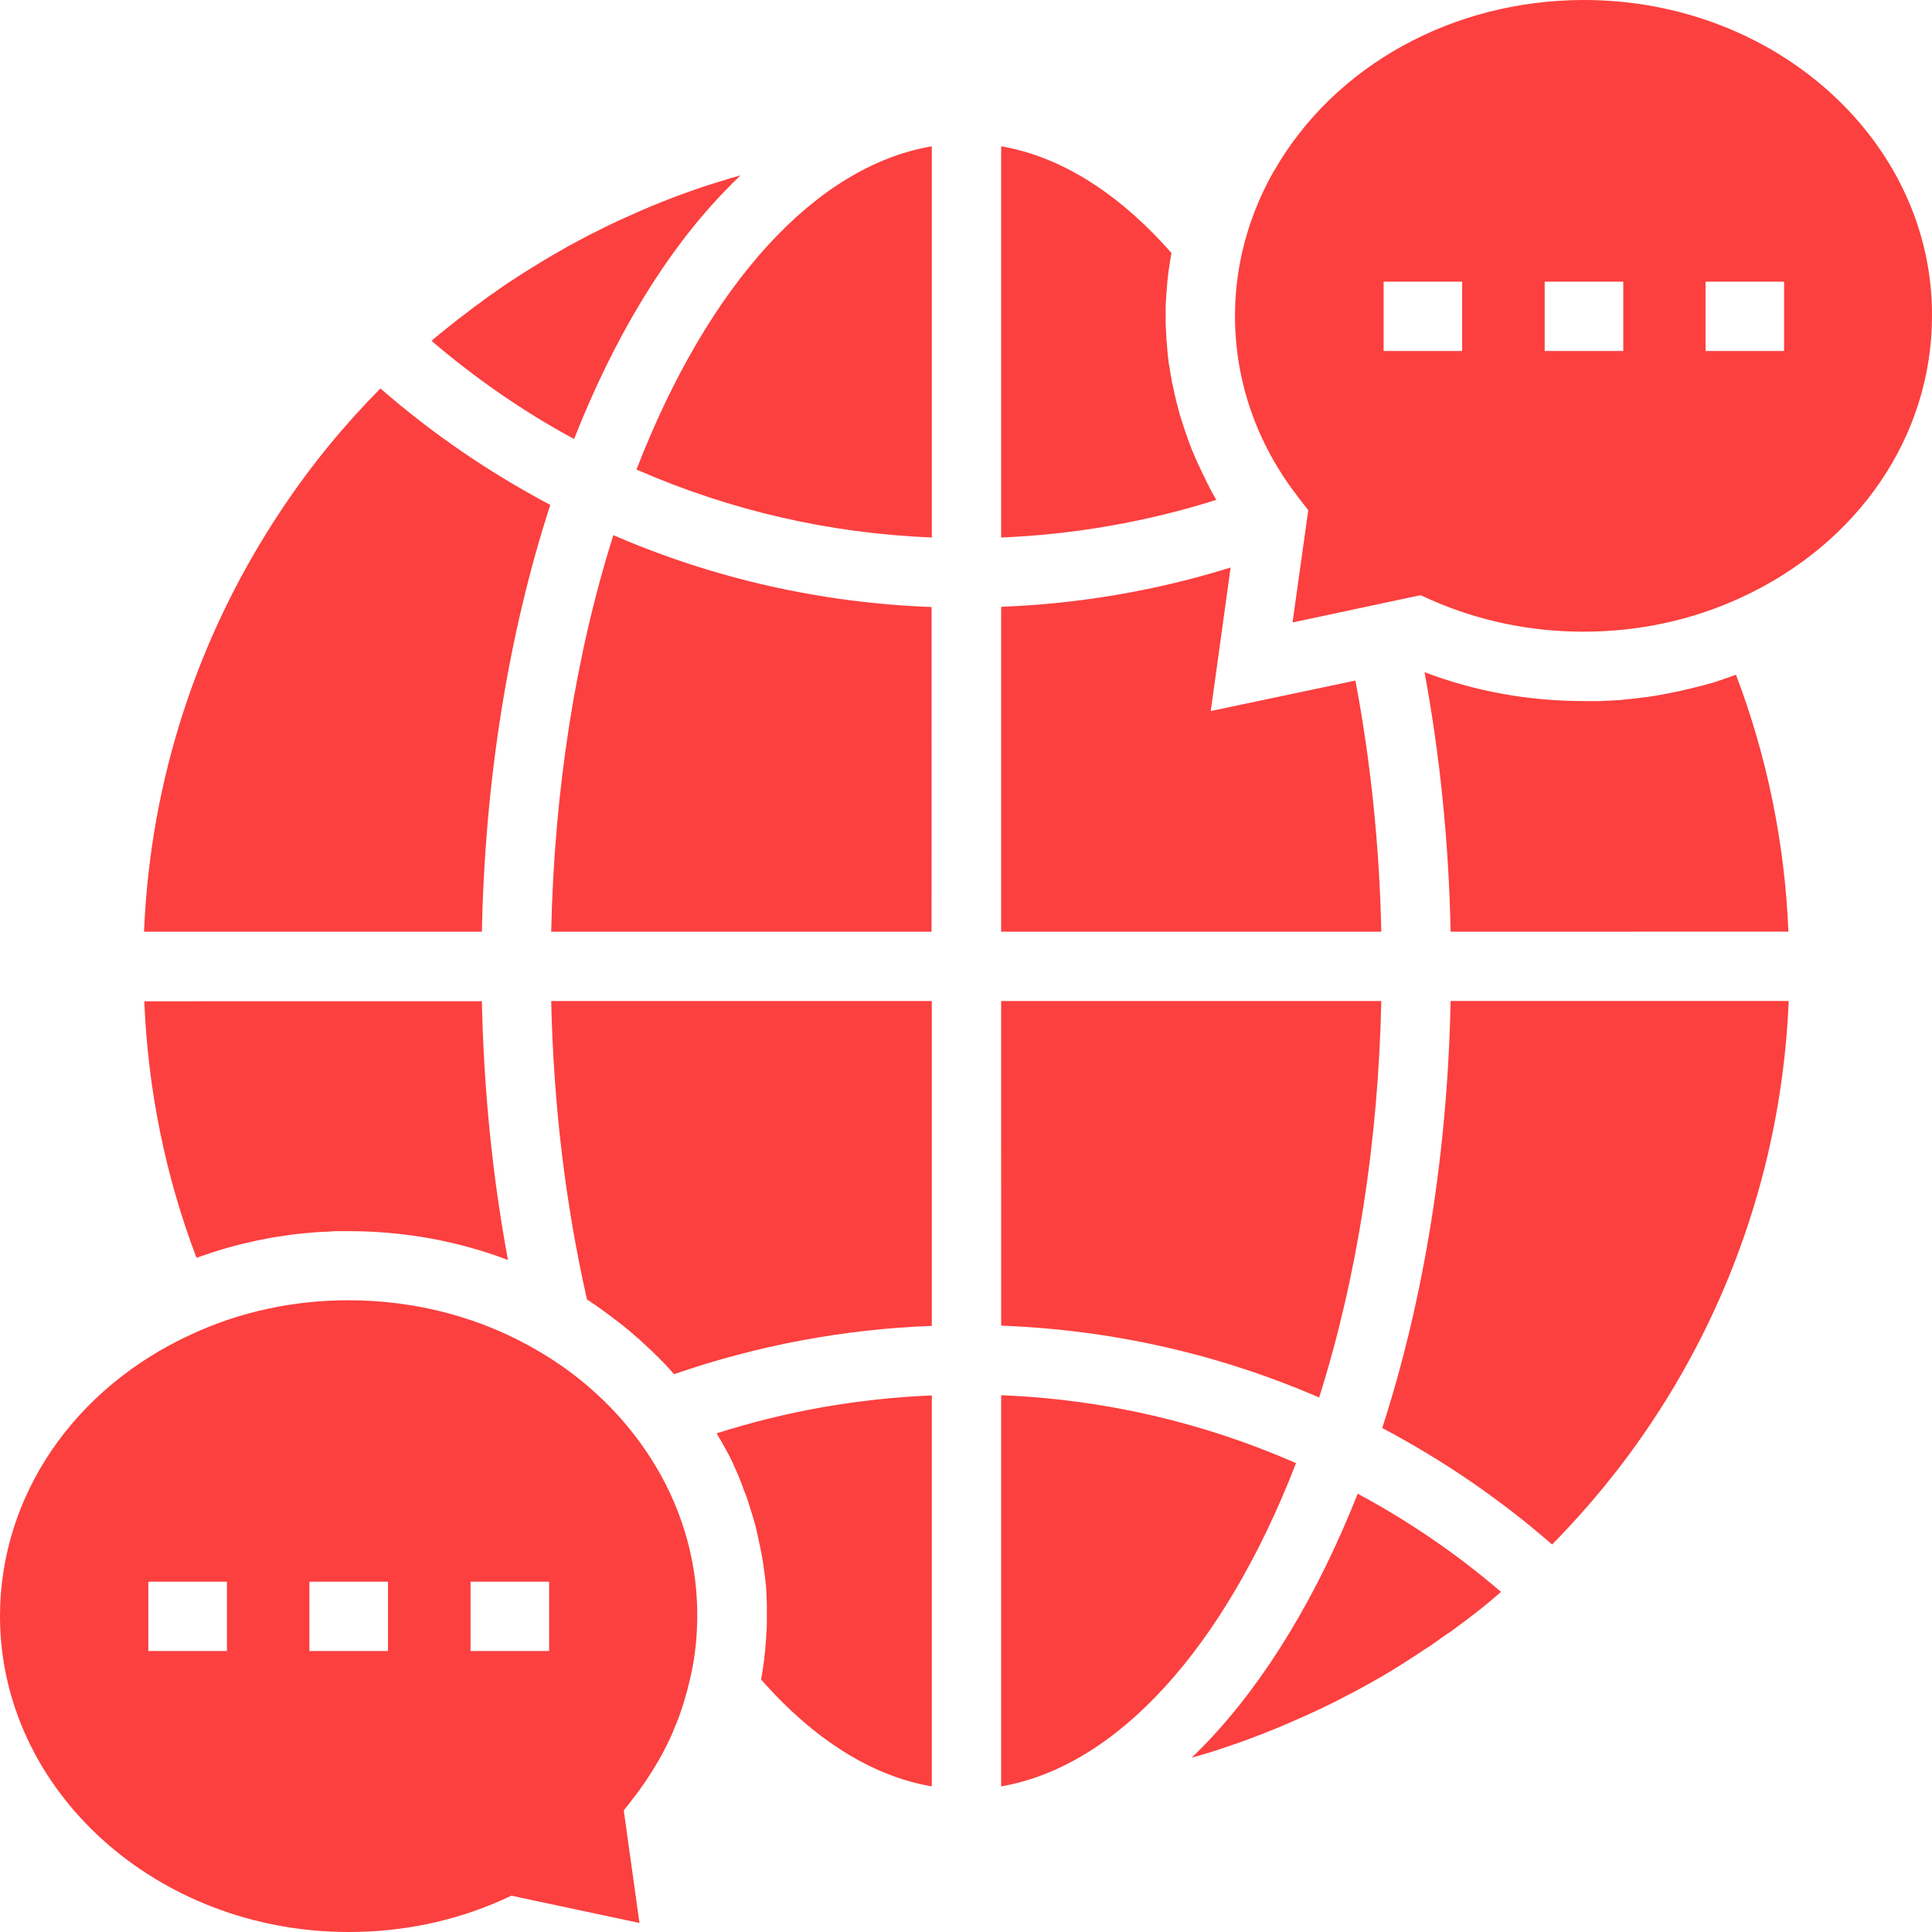<svg width="70" height="70" viewBox="0 0 70 70" fill="none" xmlns="http://www.w3.org/2000/svg">
<path d="M17.459 36.269C17.527 39.492 17.844 42.64 18.405 45.653C16.589 44.959 14.629 44.607 12.628 44.607H12.402H12.184C12.134 44.607 12.084 44.607 12.042 44.616C12 44.616 11.958 44.616 11.916 44.624C11.841 44.624 11.774 44.633 11.699 44.633C11.641 44.633 11.59 44.642 11.532 44.642C11.457 44.642 11.389 44.65 11.314 44.658C11.247 44.667 11.189 44.667 11.121 44.675C11.038 44.684 10.946 44.691 10.862 44.7C10.745 44.709 10.627 44.725 10.511 44.742C10.452 44.751 10.402 44.759 10.343 44.767C10.017 44.809 9.69 44.868 9.363 44.935C9.305 44.951 9.237 44.96 9.179 44.977C8.953 45.027 8.735 45.077 8.509 45.136C8.45 45.152 8.392 45.169 8.333 45.186C8.283 45.203 8.233 45.211 8.182 45.228C8.09 45.253 7.99 45.286 7.898 45.312C7.839 45.328 7.781 45.354 7.714 45.37C7.513 45.437 7.312 45.505 7.119 45.571C5.989 42.599 5.361 39.484 5.227 36.278L17.46 36.276L17.459 36.269Z" fill="#FB403F"/>
<path d="M33.761 36.269V48.04C30.563 48.157 27.423 48.752 24.425 49.789C24.417 49.781 24.409 49.764 24.392 49.756C24.334 49.689 24.275 49.622 24.216 49.555L24.191 49.53C24.141 49.471 24.082 49.413 24.024 49.354C23.998 49.329 23.973 49.304 23.948 49.279C23.89 49.212 23.823 49.154 23.756 49.087C23.681 49.011 23.605 48.936 23.53 48.869C23.455 48.802 23.379 48.727 23.304 48.66C23.295 48.651 23.287 48.643 23.278 48.635C23.203 48.568 23.136 48.5 23.061 48.442C22.902 48.3 22.743 48.165 22.575 48.032C22.542 48.006 22.508 47.973 22.466 47.948C22.408 47.897 22.34 47.848 22.282 47.806C22.207 47.747 22.123 47.689 22.047 47.63C21.997 47.588 21.938 47.555 21.888 47.513C21.846 47.48 21.805 47.455 21.763 47.421C21.712 47.388 21.662 47.346 21.612 47.312C21.561 47.279 21.519 47.245 21.47 47.219C21.436 47.194 21.402 47.178 21.377 47.152C21.344 47.127 21.31 47.11 21.268 47.085C20.49 43.653 20.054 40.027 19.971 36.269L33.761 36.269Z" fill="#FB403F"/>
<path d="M33.761 64.724C31.601 64.356 29.491 63.033 27.574 60.848C27.574 60.831 27.582 60.815 27.582 60.806C27.599 60.731 27.608 60.655 27.624 60.58V60.563C27.641 60.471 27.649 60.379 27.666 60.287V60.278C27.683 60.186 27.691 60.086 27.699 59.994C27.708 59.927 27.716 59.852 27.725 59.784C27.733 59.742 27.733 59.701 27.733 59.659C27.742 59.592 27.742 59.525 27.75 59.458C27.75 59.425 27.759 59.391 27.759 59.349C27.759 59.298 27.767 59.24 27.767 59.19C27.767 59.165 27.767 59.132 27.776 59.106C27.776 59.023 27.784 58.939 27.784 58.855V58.805V58.545V58.303V58.127V58.094C27.784 58.027 27.776 57.96 27.776 57.901V57.859C27.776 57.801 27.767 57.742 27.767 57.684C27.759 57.5 27.742 57.316 27.717 57.132C27.708 57.073 27.7 57.015 27.691 56.947C27.675 56.847 27.666 56.738 27.649 56.638C27.633 56.554 27.624 56.47 27.608 56.386C27.591 56.303 27.574 56.211 27.557 56.127C27.548 56.06 27.532 55.993 27.515 55.926C27.507 55.876 27.49 55.826 27.482 55.776C27.473 55.75 27.473 55.717 27.465 55.692C27.457 55.641 27.44 55.592 27.432 55.55C27.432 55.533 27.424 55.524 27.424 55.508C27.407 55.449 27.398 55.382 27.382 55.324C27.365 55.257 27.348 55.181 27.323 55.114C27.314 55.072 27.298 55.039 27.29 54.997C27.273 54.947 27.265 54.905 27.248 54.855C27.239 54.83 27.231 54.804 27.223 54.78C27.206 54.738 27.197 54.688 27.181 54.646C27.164 54.604 27.156 54.553 27.139 54.511C27.122 54.444 27.097 54.386 27.08 54.327C27.055 54.243 27.022 54.16 26.988 54.076C26.955 53.992 26.921 53.908 26.896 53.825C26.87 53.758 26.837 53.682 26.812 53.615C26.803 53.59 26.795 53.574 26.787 53.548C26.761 53.473 26.728 53.406 26.694 53.331C26.661 53.247 26.619 53.172 26.585 53.088V53.08C26.552 52.996 26.51 52.912 26.468 52.837C26.435 52.77 26.401 52.695 26.359 52.628C26.351 52.611 26.343 52.586 26.326 52.569C26.293 52.502 26.251 52.427 26.209 52.36C26.167 52.276 26.125 52.201 26.075 52.125C26.041 52.058 26 51.999 25.966 51.932C28.486 51.129 31.098 50.668 33.761 50.559L33.761 64.724Z" fill="#FB403F"/>
<path d="M36.273 64.724V50.55C39.991 50.701 43.575 51.53 46.958 53.012C44.345 59.751 40.452 64.004 36.273 64.724Z" fill="#FB403F"/>
<path d="M54.385 57.677C54.343 57.71 54.301 57.752 54.259 57.786C54.159 57.87 54.066 57.953 53.966 58.037C53.866 58.121 53.765 58.196 53.665 58.28C53.565 58.364 53.464 58.439 53.364 58.514C53.221 58.631 53.071 58.74 52.92 58.849C52.878 58.883 52.827 58.916 52.777 58.958C52.685 59.026 52.602 59.093 52.501 59.159H52.492C52.434 59.201 52.383 59.234 52.325 59.276C52.299 59.293 52.266 59.318 52.241 59.335L52.216 59.351C52.107 59.426 52.015 59.493 51.922 59.561C51.88 59.594 51.83 59.628 51.788 59.653C51.763 59.67 51.746 59.686 51.721 59.695C51.696 59.712 51.679 59.728 51.654 59.737C51.419 59.896 51.185 60.047 50.95 60.197C50.925 60.214 50.9 60.231 50.875 60.248C50.85 60.264 50.825 60.281 50.792 60.298C50.331 60.592 49.871 60.859 49.394 61.119C49.318 61.161 49.243 61.202 49.176 61.236C49.092 61.286 49.001 61.328 48.908 61.378C48.188 61.763 47.451 62.106 46.706 62.424C46.689 62.433 46.673 62.441 46.655 62.449C46.505 62.508 46.362 62.575 46.211 62.633C46.203 62.633 46.203 62.633 46.195 62.642C46.186 62.642 46.178 62.651 46.169 62.651C46.077 62.684 45.985 62.726 45.901 62.76C45.792 62.802 45.675 62.852 45.55 62.894L45.265 63.003C45.24 63.012 45.207 63.02 45.181 63.036C45.089 63.069 44.989 63.103 44.897 63.137C44.805 63.17 44.721 63.195 44.629 63.229C44.487 63.28 44.352 63.322 44.21 63.371C44.11 63.405 44.001 63.438 43.901 63.472C43.825 63.497 43.75 63.522 43.675 63.539C43.54 63.581 43.407 63.623 43.272 63.656C43.239 63.664 43.205 63.672 43.172 63.689C43.356 63.514 43.54 63.329 43.724 63.137C45.86 60.901 47.735 57.804 49.192 54.12C51.061 55.123 52.794 56.312 54.385 57.677Z" fill="#FB403F"/>
<path d="M13.783 14.074C15.667 15.715 17.736 17.129 19.938 18.293C18.422 22.965 17.569 28.264 17.46 33.756H5.218C5.444 28.272 7.16 23.007 10.216 18.444C11.255 16.878 12.46 15.413 13.783 14.074Z" fill="#FB403F"/>
<path d="M20.8 15.907C18.958 14.911 17.233 13.714 15.634 12.349C15.718 12.274 15.802 12.207 15.886 12.14C15.936 12.089 15.995 12.047 16.053 12.005C16.104 11.964 16.153 11.922 16.204 11.88C16.313 11.796 16.413 11.712 16.522 11.629C16.581 11.578 16.639 11.536 16.706 11.486C16.765 11.436 16.832 11.394 16.891 11.344C16.949 11.302 17.008 11.252 17.066 11.21C17.15 11.143 17.234 11.084 17.317 11.026C17.392 10.967 17.468 10.917 17.543 10.858C17.577 10.833 17.611 10.808 17.644 10.783C17.711 10.733 17.778 10.683 17.845 10.641C17.861 10.632 17.878 10.616 17.895 10.608C17.97 10.549 18.054 10.499 18.13 10.44C18.331 10.298 18.54 10.164 18.749 10.03C18.833 9.971 18.925 9.921 19.009 9.862C19.486 9.561 19.971 9.268 20.466 8.992C20.516 8.958 20.575 8.933 20.625 8.899C20.692 8.866 20.759 8.824 20.834 8.79C20.934 8.732 21.035 8.681 21.144 8.623C21.244 8.572 21.345 8.514 21.445 8.464H21.454C21.554 8.413 21.654 8.364 21.755 8.313C21.839 8.271 21.922 8.229 22.006 8.187C22.148 8.12 22.283 8.053 22.425 7.987C22.5 7.953 22.576 7.92 22.651 7.886C23.489 7.501 24.342 7.158 25.213 6.857C25.297 6.831 25.381 6.798 25.456 6.773C25.481 6.764 25.506 6.756 25.54 6.748C25.64 6.714 25.732 6.681 25.833 6.655C25.9 6.63 25.967 6.613 26.042 6.588C26.109 6.572 26.168 6.546 26.235 6.53C26.327 6.504 26.41 6.471 26.503 6.446C26.578 6.421 26.654 6.404 26.738 6.379C26.771 6.37 26.796 6.362 26.83 6.354C26.646 6.529 26.462 6.714 26.277 6.906C24.124 9.126 22.248 12.223 20.8 15.907Z" fill="#FB403F"/>
<path d="M33.761 5.301V19.475C30.035 19.324 26.451 18.495 23.06 17.013C25.673 10.265 29.567 6.013 33.761 5.301Z" fill="#FB403F"/>
<path d="M22.223 19.39C25.882 20.972 29.75 21.843 33.753 21.994L33.752 33.756H19.971C20.079 28.649 20.849 23.735 22.223 19.39Z" fill="#FB403F"/>
<path d="M36.273 19.475V5.301C38.425 5.669 40.535 6.992 42.445 9.169C42.428 9.261 42.411 9.353 42.394 9.453C42.386 9.528 42.369 9.612 42.361 9.688C42.352 9.721 42.352 9.755 42.344 9.78C42.328 9.922 42.311 10.073 42.294 10.216C42.294 10.257 42.285 10.308 42.285 10.35C42.276 10.417 42.276 10.484 42.269 10.55C42.269 10.584 42.26 10.618 42.26 10.643C42.26 10.701 42.251 10.76 42.251 10.818C42.251 10.844 42.251 10.869 42.243 10.893C42.243 10.977 42.234 11.061 42.234 11.145V11.195V11.447V11.689C42.234 11.756 42.234 11.831 42.243 11.899C42.243 11.949 42.243 11.999 42.251 12.049C42.251 12.091 42.251 12.142 42.26 12.192V12.242C42.26 12.301 42.269 12.368 42.276 12.426C42.276 12.46 42.285 12.493 42.285 12.535V12.577C42.294 12.644 42.294 12.703 42.302 12.761C42.31 12.845 42.318 12.92 42.327 12.996C42.336 13.08 42.344 13.155 42.36 13.239C42.36 13.255 42.36 13.264 42.369 13.272C42.378 13.347 42.394 13.423 42.402 13.498C42.411 13.573 42.428 13.649 42.444 13.724C42.444 13.74 42.453 13.766 42.453 13.782C42.461 13.849 42.478 13.916 42.495 13.975C42.528 14.143 42.562 14.301 42.604 14.469C42.612 14.519 42.629 14.569 42.637 14.611C42.645 14.644 42.654 14.678 42.662 14.704C42.679 14.762 42.695 14.812 42.704 14.871C42.704 14.88 42.704 14.888 42.713 14.896C42.729 14.963 42.746 15.03 42.771 15.097C42.788 15.164 42.813 15.239 42.838 15.306C42.88 15.449 42.931 15.6 42.981 15.742C43.006 15.817 43.039 15.901 43.064 15.976C43.098 16.069 43.132 16.152 43.165 16.244C43.19 16.319 43.223 16.387 43.257 16.462C43.29 16.537 43.316 16.613 43.349 16.679C43.383 16.763 43.425 16.846 43.467 16.93C43.5 17.005 43.542 17.089 43.575 17.165C43.609 17.24 43.651 17.307 43.685 17.382C43.693 17.399 43.701 17.407 43.701 17.424C43.734 17.491 43.768 17.558 43.81 17.634V17.642C43.843 17.709 43.885 17.776 43.919 17.852C43.928 17.86 43.928 17.868 43.936 17.877C43.969 17.944 44.011 18.002 44.045 18.07C44.053 18.086 44.062 18.095 44.07 18.111C41.548 18.905 38.936 19.366 36.274 19.475L36.273 19.475Z" fill="#FB403F"/>
<path d="M36.273 36.269H50.047C49.938 41.376 49.168 46.29 47.795 50.635C44.144 49.053 40.276 48.182 36.274 48.031L36.273 36.269Z" fill="#FB403F"/>
<path d="M49.109 24.657C49.661 27.578 49.98 30.625 50.047 33.757H36.273V21.986C39.112 21.877 41.9 21.399 44.588 20.562L43.868 25.762L49.109 24.657Z" fill="#FB403F"/>
<path d="M52.559 36.268H64.808C64.582 41.743 62.866 47.018 59.81 51.581C58.764 53.146 57.566 54.611 56.235 55.959C54.351 54.318 52.282 52.904 50.08 51.74C51.596 47.059 52.449 41.76 52.558 36.268L52.559 36.268Z" fill="#FB403F"/>
<path d="M52.559 33.757C52.492 30.533 52.174 27.377 51.613 24.355C53.446 25.05 55.381 25.401 57.39 25.401H57.617H57.834H57.985C58.027 25.401 58.069 25.401 58.11 25.393C58.185 25.393 58.253 25.384 58.328 25.384C58.386 25.384 58.437 25.375 58.495 25.375C58.546 25.375 58.596 25.367 58.654 25.367C58.705 25.367 58.763 25.358 58.813 25.35C58.997 25.333 59.181 25.317 59.365 25.291C59.441 25.283 59.508 25.275 59.583 25.266C59.683 25.258 59.776 25.241 59.867 25.224C59.984 25.208 60.102 25.191 60.211 25.166C60.369 25.141 60.52 25.107 60.679 25.073C60.738 25.065 60.796 25.048 60.855 25.04C60.922 25.024 60.997 25.007 61.064 24.99C61.206 24.956 61.341 24.923 61.483 24.889C61.55 24.873 61.617 24.856 61.684 24.839C61.826 24.797 61.96 24.764 62.102 24.722C62.17 24.705 62.237 24.68 62.303 24.655C62.362 24.638 62.42 24.622 62.471 24.596C62.554 24.571 62.63 24.546 62.713 24.512C62.781 24.487 62.839 24.471 62.898 24.445C64.028 27.426 64.665 30.549 64.798 33.755L52.559 33.757Z" fill="#FB403F"/>
<path d="M57.391 2.07718e-05C52.651 2.07718e-05 48.356 2.369 46.17 6.178L46.145 6.212C45.634 7.116 45.257 8.07 45.023 9.066C45.023 9.075 45.014 9.092 45.014 9.1C44.839 9.861 44.746 10.649 44.746 11.444C44.746 13.796 45.525 16.057 47.007 17.974L47.049 18.032L47.401 18.485L46.831 22.553L51.035 21.657L51.47 21.565L51.839 21.732C53.572 22.494 55.431 22.887 57.365 22.887C59.366 22.887 61.284 22.477 63.05 21.665C67.338 19.706 70 15.788 70 11.443C70.025 5.141 64.357 2.07718e-05 57.391 2.07718e-05ZM52.977 12.717H50.131V10.205H52.977V12.717ZM58.814 12.717H55.967V10.205H58.814V12.717ZM64.641 12.717H61.795V10.205H64.641V12.717Z" fill="#FB403F"/>
<path d="M23.018 52.034C22.08 50.812 20.908 49.773 19.526 48.962C17.475 47.748 15.097 47.111 12.635 47.111C10.634 47.111 8.716 47.522 6.941 48.342C2.662 50.301 0 54.219 0 58.555C0 64.868 5.669 70 12.635 70C14.578 70 16.436 69.615 18.161 68.853L18.53 68.685L23.169 69.673L22.6 65.596L22.926 65.177C23.269 64.742 23.579 64.273 23.855 63.796C24.048 63.461 24.224 63.118 24.375 62.766C24.383 62.741 24.391 62.724 24.4 62.699C24.416 62.666 24.425 62.632 24.442 62.599C24.526 62.406 24.601 62.214 24.668 62.013C24.71 61.887 24.752 61.77 24.785 61.644C24.86 61.402 24.927 61.15 24.986 60.899C25.011 60.799 25.027 60.706 25.053 60.606C25.069 60.522 25.086 60.438 25.103 60.347C25.212 59.752 25.262 59.15 25.262 58.538C25.27 56.212 24.492 53.96 23.018 52.034L23.018 52.034ZM8.222 59.82H5.375V57.308H8.222V59.82ZM14.058 59.82H11.211V57.308H14.058V59.82ZM19.895 59.82H17.048V57.308H19.895V59.82Z" fill="#FB403F"/>
</svg>
